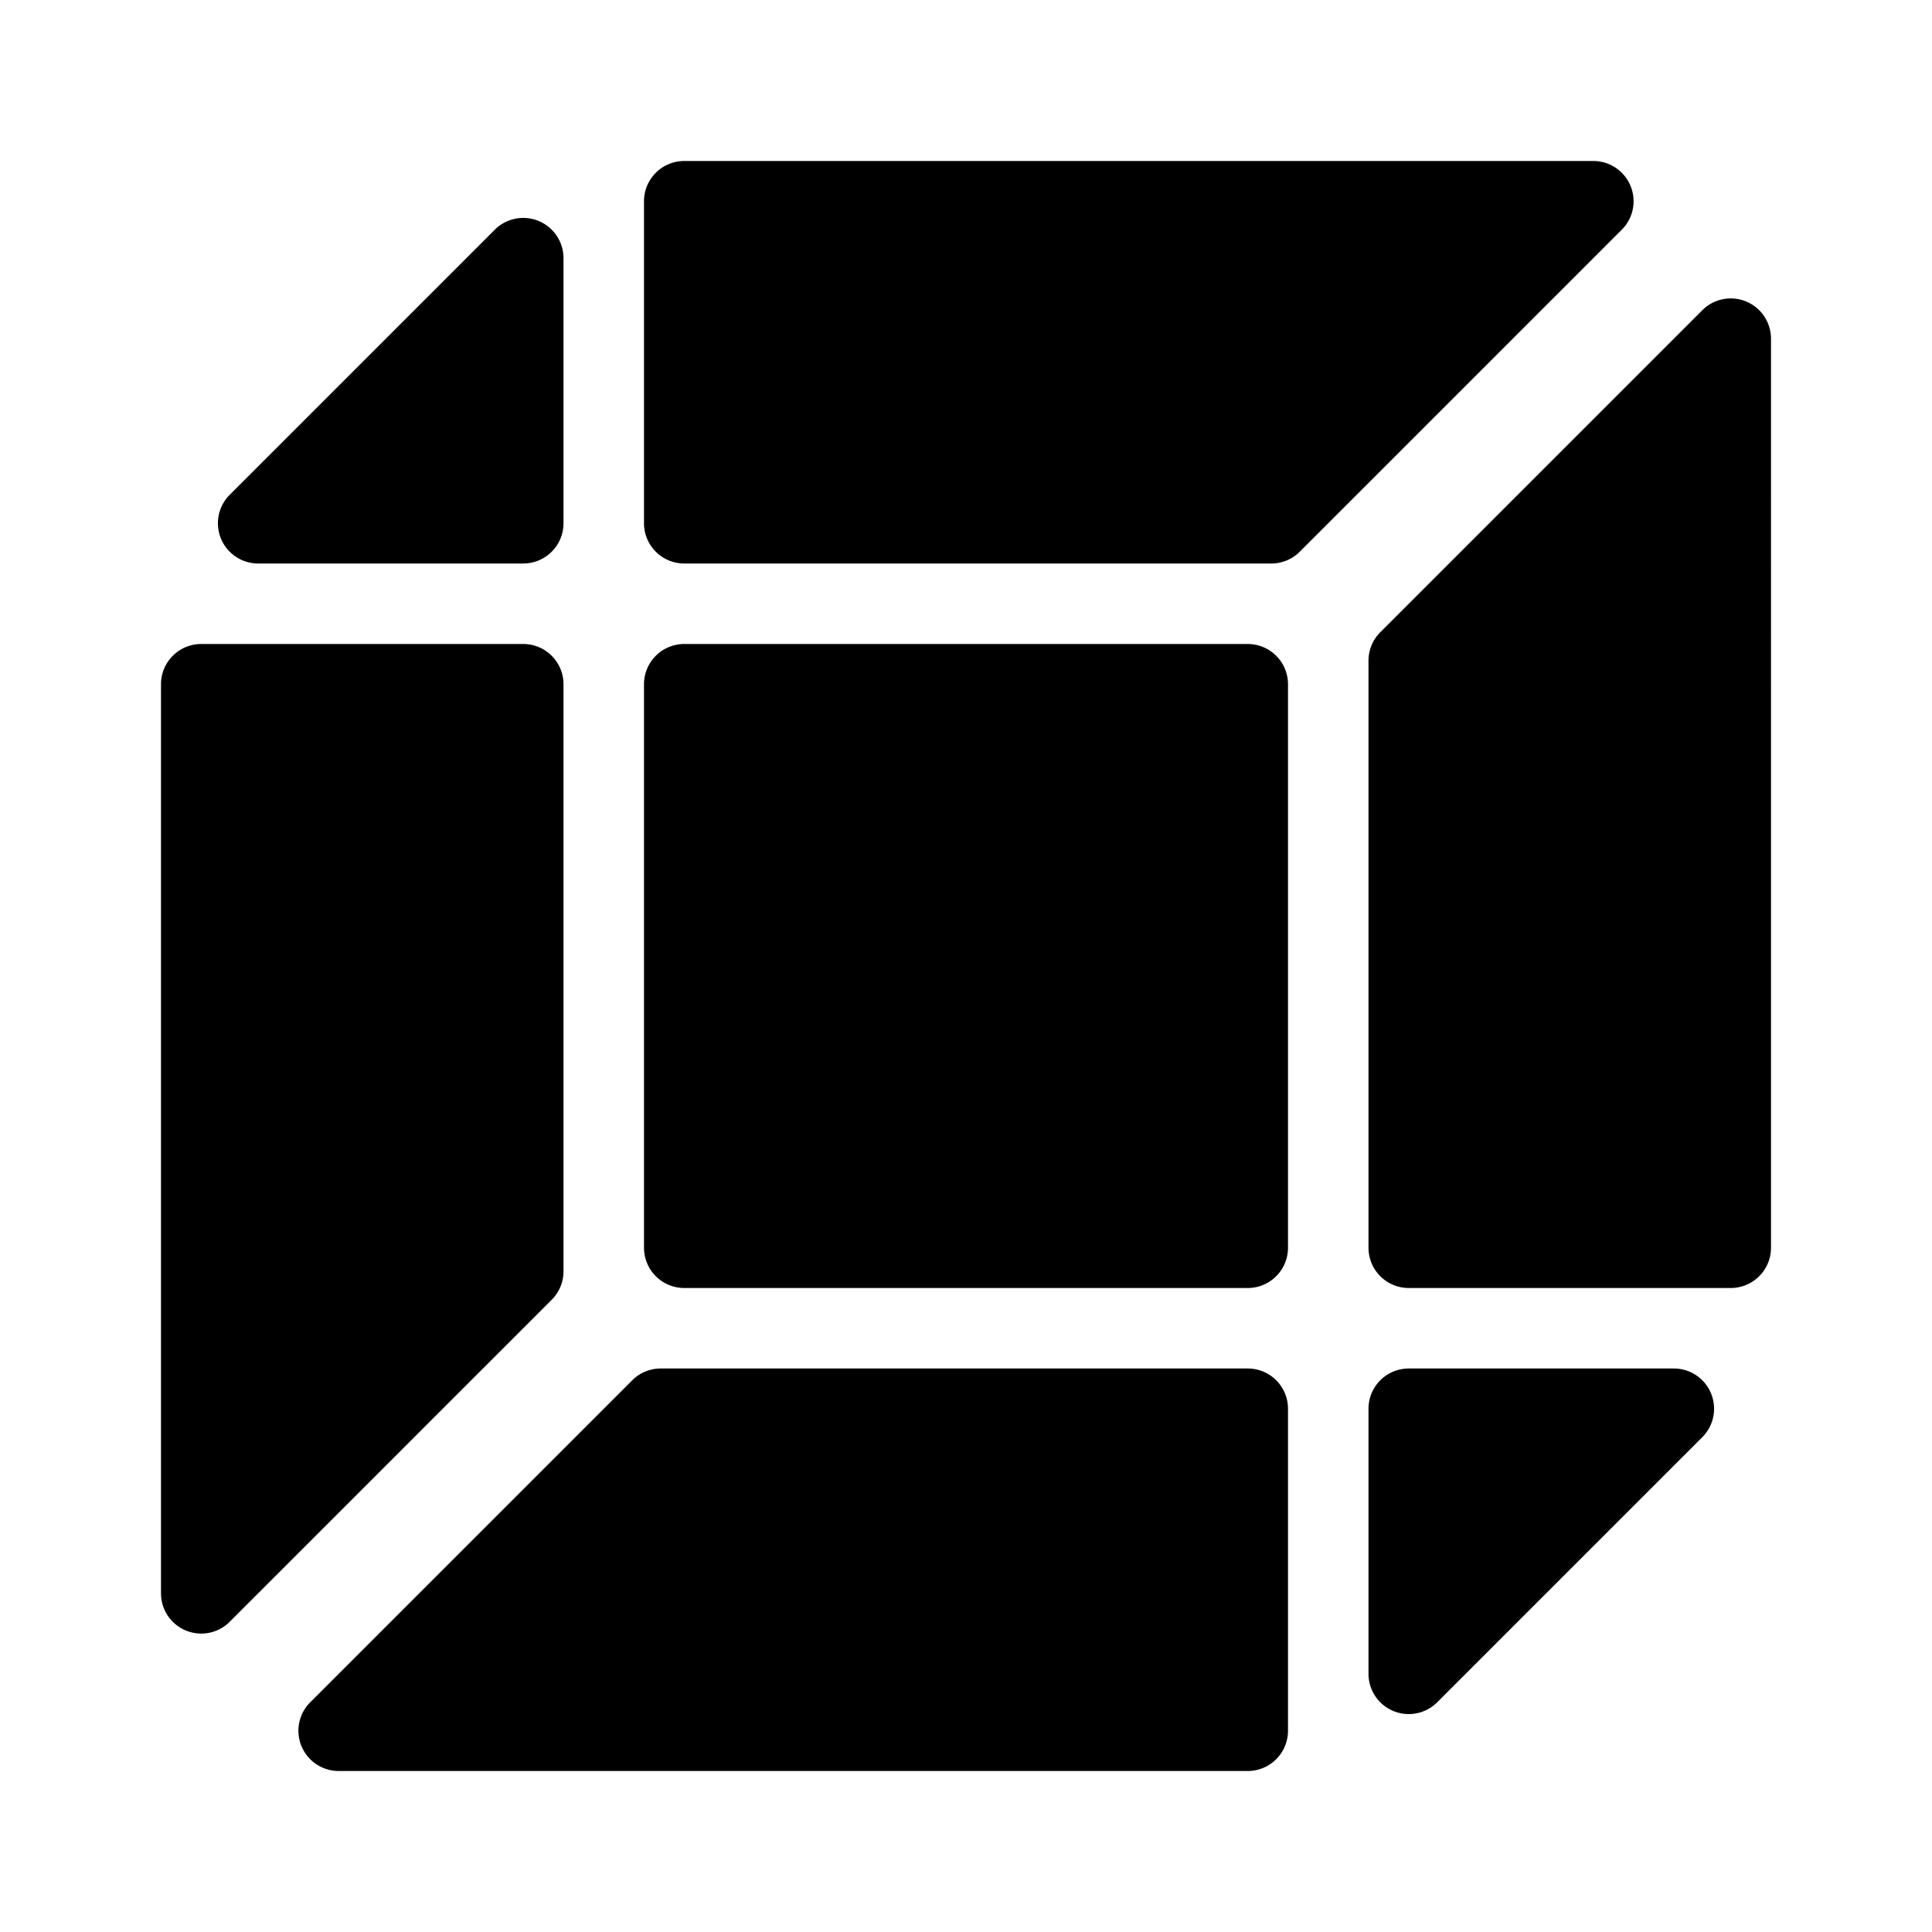 <svg xmlns="http://www.w3.org/2000/svg" viewBox="0 0 24 24" fill="currentColor" aria-hidden="true" data-slot="icon">
  <path d="M8 6.5v-4a.5.5 0 0 1 .5-.5h11.293a.5.5 0 0 1 .353.854l-4 4a.5.5 0 0 1-.353.146H8.5a.5.5 0 0 1-.5-.5m0 9v-7a.5.5 0 0 1 .5-.5h7a.5.5 0 0 1 .5.5v7a.5.5 0 0 1-.5.5h-7a.5.5 0 0 1-.5-.5m14 0V4.207a.5.5 0 0 0-.854-.353l-4 4a.5.5 0 0 0-.146.353V15.5a.5.5 0 0 0 .5.5h4a.5.5 0 0 0 .5-.5m-5 5.293V17.5a.5.5 0 0 1 .5-.5h3.293a.5.5 0 0 1 .353.854l-3.292 3.292a.5.5 0 0 1-.854-.353m-9.146-3.647-4 4a.5.5 0 0 0 .353.854H15.5a.5.5 0 0 0 .5-.5v-4a.5.5 0 0 0-.5-.5H8.207a.5.5 0 0 0-.353.146M2.5 8h4a.5.5 0 0 1 .5.5v7.293a.5.5 0 0 1-.146.353l-4 4A.5.5 0 0 1 2 19.793V8.5a.5.5 0 0 1 .5-.5m.354-1.854 3.292-3.292A.5.5 0 0 1 7 3.207V6.5a.5.5 0 0 1-.5.5H3.207a.5.5 0 0 1-.353-.854"/>
</svg>
